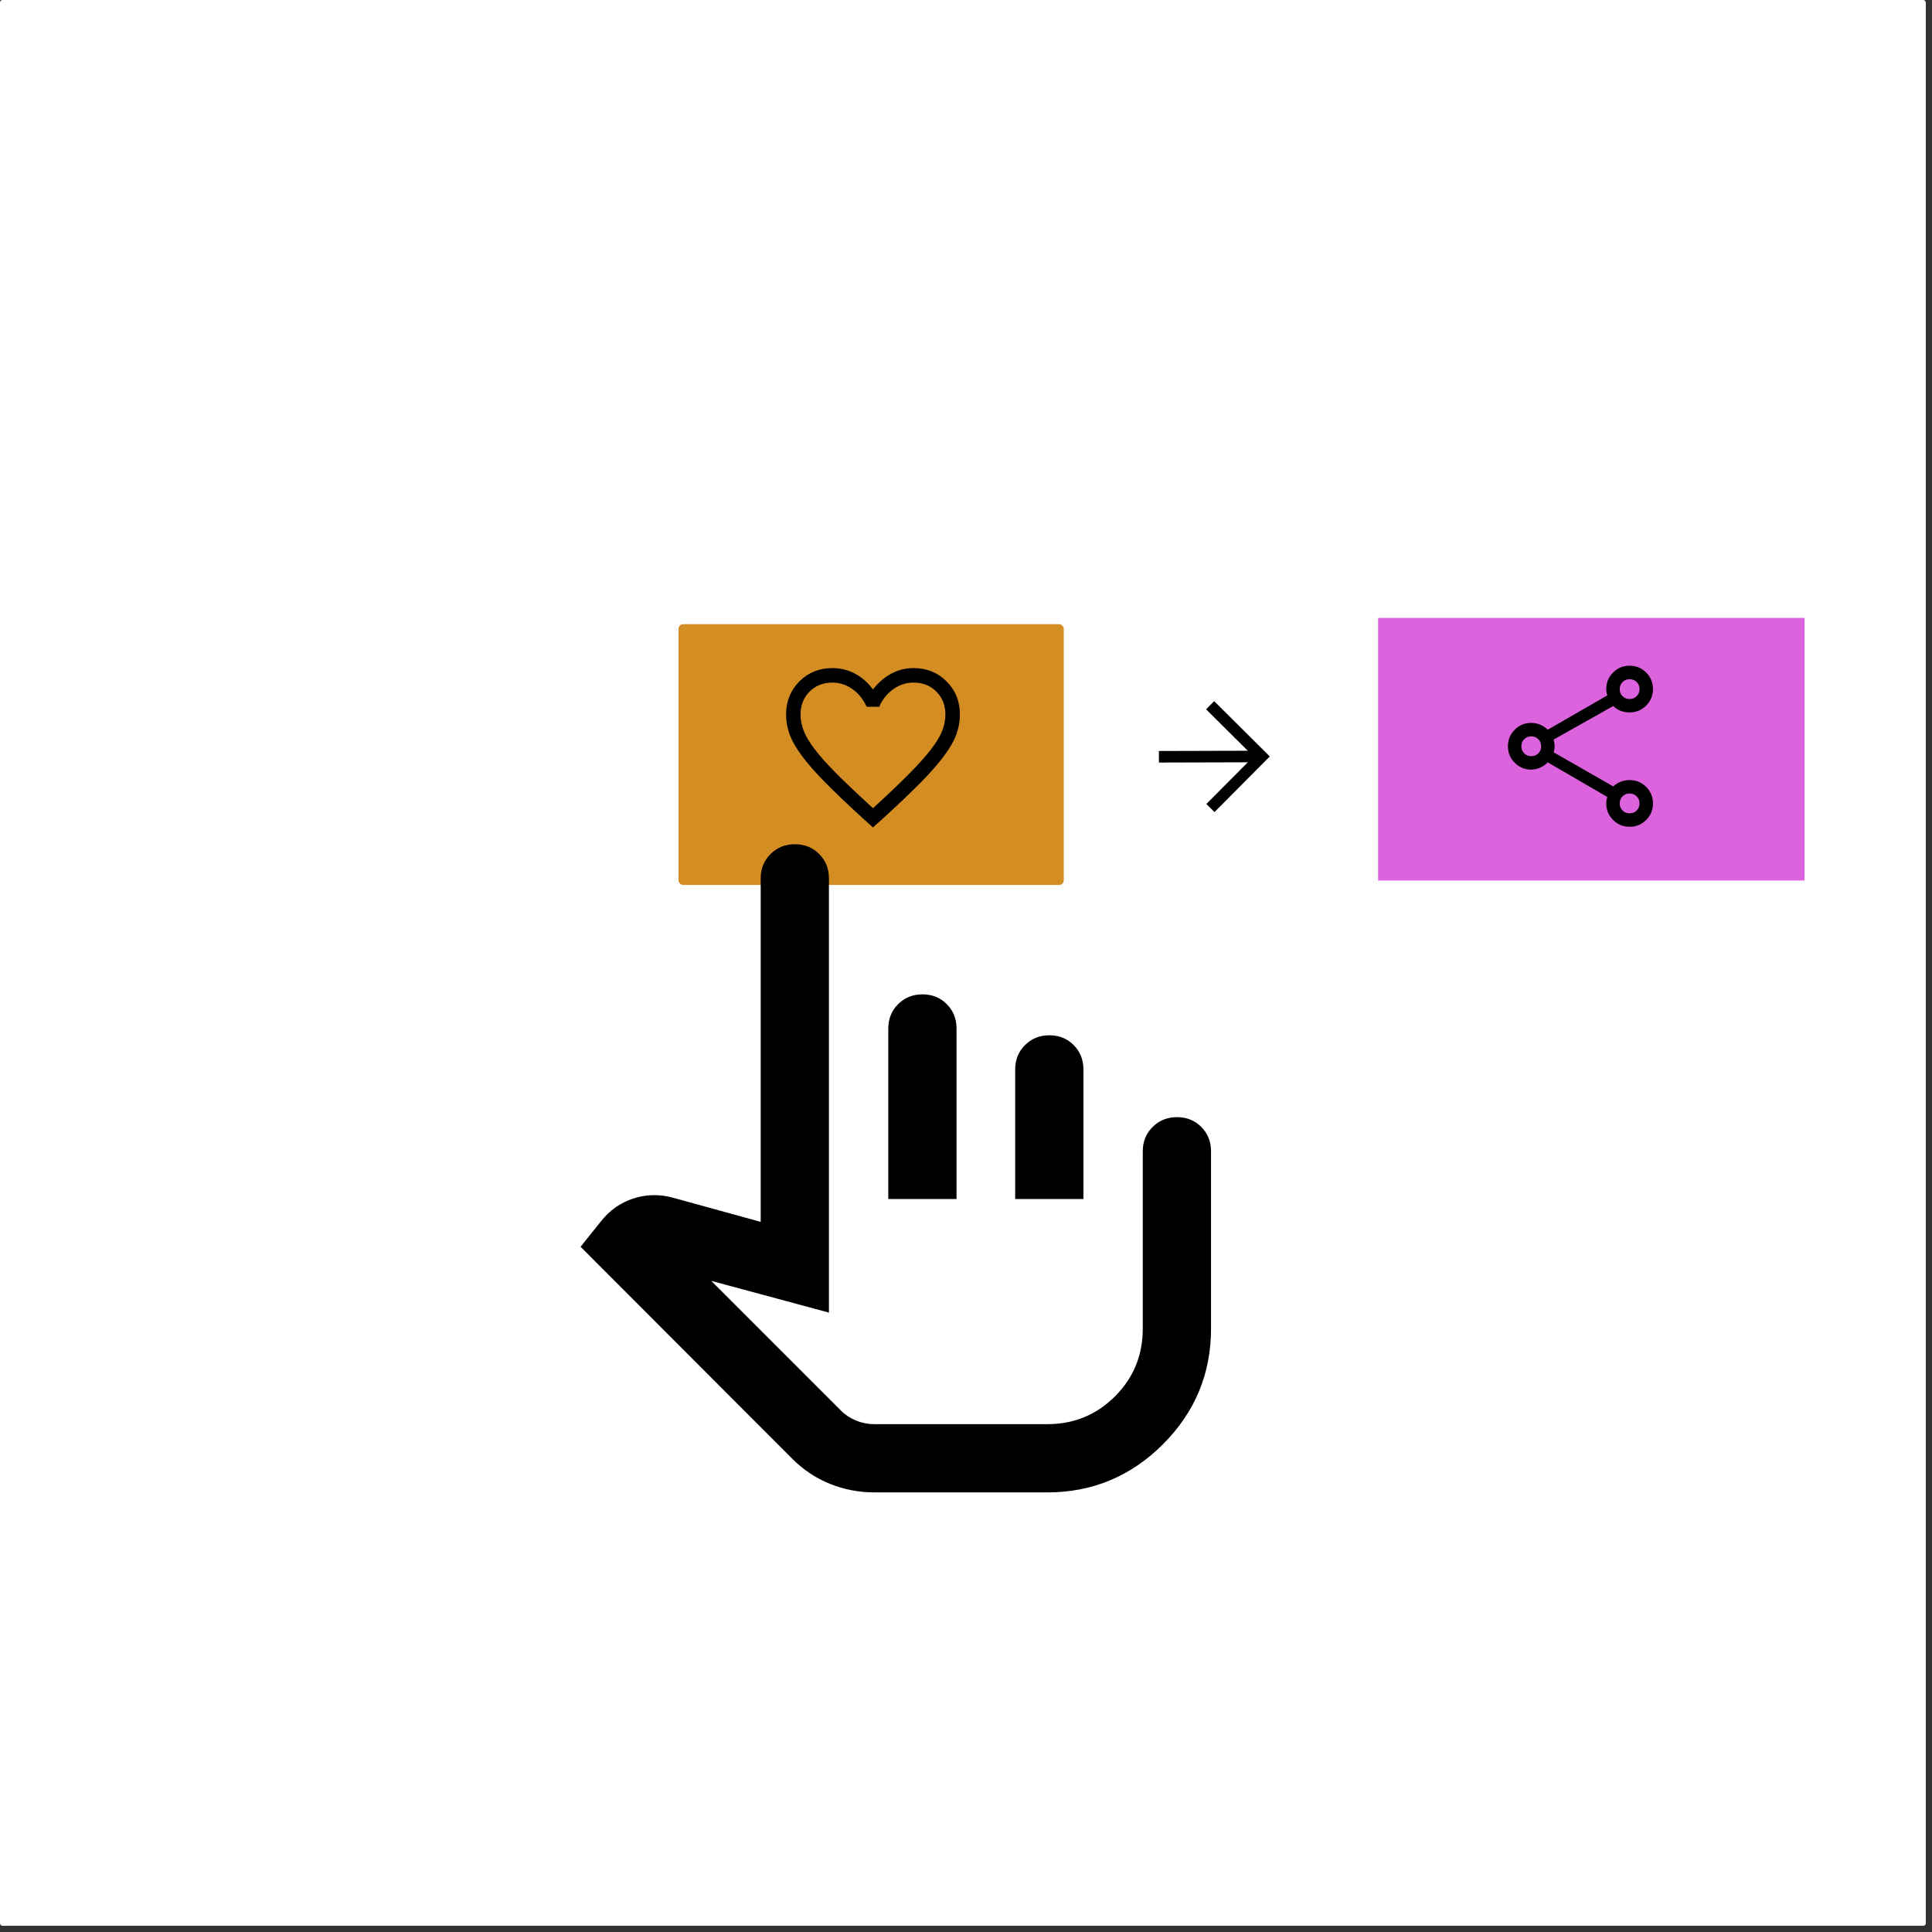 <?xml version="1.0" encoding="UTF-8" standalone="no"?>
<svg
   xmlns:dc="http://purl.org/dc/elements/1.1/"
   xmlns:cc="http://creativecommons.org/ns#"
   xmlns:rdf="http://www.w3.org/1999/02/22-rdf-syntax-ns#"
   xmlns:svg="http://www.w3.org/2000/svg"
   xmlns="http://www.w3.org/2000/svg"
   xmlns:sodipodi="http://sodipodi.sourceforge.net/DTD/sodipodi-0.dtd"
   xmlns:inkscape="http://www.inkscape.org/namespaces/inkscape"
   width="400"
   height="400"
   version="1.1"
   viewBox="0 0 105.83 105.83"
   id="svg13268"
   sodipodi:docname="10.svg"
   inkscape:version="1.0.2 (e86c870879, 2021-01-15)">
  <rect x="0" y="0" width="105.83" height="105.83" fill="#333333" stroke="none"/>
  <defs
     id="defs13272" />
  <sodipodi:namedview
     pagecolor="#ffffff"
     bordercolor="#666666"
     borderopacity="1"
     objecttolerance="10"
     gridtolerance="10"
     guidetolerance="10"
     inkscape:pageopacity="0"
     inkscape:pageshadow="2"
     inkscape:window-width="1834"
     inkscape:window-height="1018"
     id="namedview13270"
     showgrid="false"
     inkscape:zoom="1.4711354"
     inkscape:cx="132.52534"
     inkscape:cy="169.09122"
     inkscape:window-x="0"
     inkscape:window-y="0"
     inkscape:window-maximized="0"
     inkscape:current-layer="svg13268"
     inkscape:document-rotation="0" />
  <rect
     width="105.49"
     height="105.49"
     ry="0.133"
     fill="#ffffff"
     id="rect2"
     x="0"
     y="0" />
  <rect
     x="9.735"
     y="7.135"
     width="78.332"
     height="69.539"
     ry=".264"
     fill="none"
     stroke="#000"
     stroke-dasharray="0, 1.307"
     stroke-linejoin="bevel"
     stroke-miterlimit="4.1"
     stroke-opacity=".253"
     stroke-width=".119"
     id="rect13214" />
  <rect
     x="37.167"
     y="34.19"
     width="21.104"
     height="14.286"
     ry="0.256"
     fill="#d38d22"
     stroke="#000000"
     stroke-dasharray="0, 1.518"
     stroke-dashoffset="1.38"
     stroke-linejoin="round"
     stroke-miterlimit="4.1"
     stroke-opacity="0.253"
     stroke-width="0.138"
     id="rect13218" />
  <path
     d="m 47.892,81.749 c -0.844,0 -1.653,-0.156 -2.427,-0.467 -0.774,-0.311 -1.466,-0.772 -2.076,-1.383 l -11.586,-11.604 1.121,-1.401 c 0.473,-0.598 1.062,-1.012 1.766,-1.243 0.704,-0.23 1.423,-0.246 2.158,-0.047 l 4.821,1.327 V 48.113 c 0,-0.529 0.18,-0.973 0.539,-1.331 0.359,-0.358 0.805,-0.537 1.336,-0.537 0.531,0 0.974,0.179 1.33,0.537 0.355,0.358 0.533,0.802 0.533,1.331 v 23.788 l -6.447,-1.738 7.108,7.108 c 0.232,0.232 0.509,0.414 0.83,0.545 0.321,0.131 0.653,0.196 0.995,0.196 h 9.474 c 1.458,0 2.694,-0.508 3.709,-1.523 1.015,-1.015 1.523,-2.252 1.523,-3.709 v -9.717 c 0,-0.529 0.18,-0.973 0.539,-1.331 0.359,-0.358 0.805,-0.537 1.336,-0.537 0.531,0 0.974,0.179 1.33,0.537 0.355,0.358 0.533,0.802 0.533,1.331 v 9.717 c 0,2.467 -0.878,4.578 -2.635,6.335 -1.757,1.757 -3.868,2.635 -6.335,2.635 z m 0.766,-16.07 v -9.343 c 0,-0.529 0.18,-0.973 0.539,-1.331 0.359,-0.358 0.805,-0.537 1.336,-0.537 0.531,0 0.974,0.179 1.33,0.537 0.355,0.358 0.533,0.802 0.533,1.331 v 9.343 z m 6.951,0 v -7.101 c 0,-0.529 0.18,-0.973 0.539,-1.331 0.359,-0.358 0.805,-0.537 1.336,-0.537 0.531,0 0.974,0.179 1.33,0.537 0.355,0.358 0.533,0.802 0.533,1.331 v 7.101 z"
     stroke-width="0.056"
     id="path13216" />
  <path
     d="m 63.483,41.77 4.869,-0.013 -2.272,2.284 0.447,0.442 3.029,-3.046 -3.046,-3.029 -0.445,0.444 2.284,2.272 -4.869,0.013 z"
     stroke-width="0.009"
     id="path13222" />
  <rect
     style="fill:#dd62dd;fill-opacity:1;stroke-width:1.365;stroke-linejoin:round;stroke-dashoffset:7.35"
     id="rect13837"
     width="23.36"
     height="14.386"
     x="75.49"
     y="33.847" />
  <path
     d="m 89.266,45.288 q -0.533,0 -0.906,-0.374 -0.373,-0.374 -0.373,-0.908 0,-0.075 0.015,-0.173 0.015,-0.098 0.044,-0.177 l -3.263,-1.896 q -0.173,0.18 -0.412,0.288 -0.239,0.108 -0.492,0.108 -0.533,0 -0.906,-0.373 -0.373,-0.373 -0.373,-0.906 0,-0.533 0.373,-0.906 0.373,-0.373 0.906,-0.373 0.254,0 0.485,0.097 0.232,0.097 0.419,0.277 l 3.263,-1.881 q -0.029,-0.074 -0.044,-0.167 -0.015,-0.093 -0.015,-0.179 0,-0.533 0.373,-0.906 0.373,-0.373 0.906,-0.373 0.533,0 0.906,0.373 0.373,0.373 0.373,0.906 0,0.533 -0.373,0.906 -0.373,0.373 -0.906,0.373 -0.256,0 -0.49,-0.086 -0.234,-0.086 -0.407,-0.266 L 85.106,40.511 q 0.022,0.081 0.037,0.186 0.015,0.105 0.015,0.184 0,0.079 -0.015,0.164 -0.015,0.085 -0.037,0.165 l 3.263,1.867 q 0.173,-0.158 0.397,-0.252 0.224,-0.094 0.5,-0.094 0.533,0 0.906,0.373 0.373,0.373 0.373,0.906 0,0.533 -0.373,0.906 -0.373,0.373 -0.906,0.373 z m 2.53e-4,-6.997 q 0.231,0 0.387,-0.156 0.156,-0.156 0.156,-0.388 0,-0.231 -0.156,-0.387 -0.156,-0.156 -0.388,-0.156 -0.231,0 -0.387,0.156 -0.156,0.156 -0.156,0.388 0,0.231 0.156,0.387 0.156,0.156 0.388,0.156 z m -5.387,3.131 q 0.231,0 0.387,-0.156 0.156,-0.156 0.156,-0.388 0,-0.231 -0.156,-0.387 -0.156,-0.156 -0.388,-0.156 -0.231,0 -0.387,0.156 -0.156,0.156 -0.156,0.388 0,0.231 0.156,0.387 0.156,0.156 0.388,0.156 z m 5.387,3.131 q 0.231,0 0.387,-0.156 0.156,-0.156 0.156,-0.388 0,-0.231 -0.156,-0.387 -0.156,-0.156 -0.388,-0.156 -0.231,0 -0.387,0.156 -0.156,0.156 -0.156,0.388 0,0.231 0.156,0.387 0.156,0.156 0.388,0.156 z m -2.53e-4,-6.805 z m -5.387,3.131 z m 5.387,3.131 z"
     id="path13943-4"
     style="stroke-width:0.011" />
  <path
     d="m 47.819,45.325 -0.555,-0.5 q -1.24,-1.132 -2.05,-1.953 -0.81,-0.821 -1.29,-1.47 -0.48,-0.649 -0.673,-1.18 -0.192,-0.532 -0.192,-1.079 0,-1.088 0.73,-1.818 0.73,-0.729 1.809,-0.729 0.659,0 1.23,0.302 0.571,0.302 0.992,0.865 0.468,-0.587 1.028,-0.877 0.559,-0.29 1.194,-0.29 1.079,0 1.809,0.729 0.73,0.729 0.73,1.818 0,0.548 -0.192,1.079 -0.192,0.532 -0.673,1.18 -0.48,0.649 -1.29,1.47 -0.81,0.821 -2.05,1.953 z m 0,-1.055 q 1.184,-1.079 1.949,-1.851 0.765,-0.772 1.213,-1.349 0.448,-0.577 0.627,-1.029 0.179,-0.451 0.179,-0.896 0,-0.763 -0.492,-1.259 -0.492,-0.496 -1.252,-0.496 -0.595,0 -1.102,0.355 -0.507,0.355 -0.78,0.97 h -0.69 q -0.266,-0.607 -0.773,-0.966 -0.507,-0.359 -1.102,-0.359 -0.76,0 -1.252,0.496 -0.492,0.496 -0.492,1.26 0,0.446 0.179,0.9 0.179,0.454 0.627,1.036 0.448,0.581 1.218,1.349 0.77,0.768 1.944,1.839 z m 0,-3.44 z"
     id="path39593-8"
     style="display:inline;stroke-width:0.012" />
</svg>

